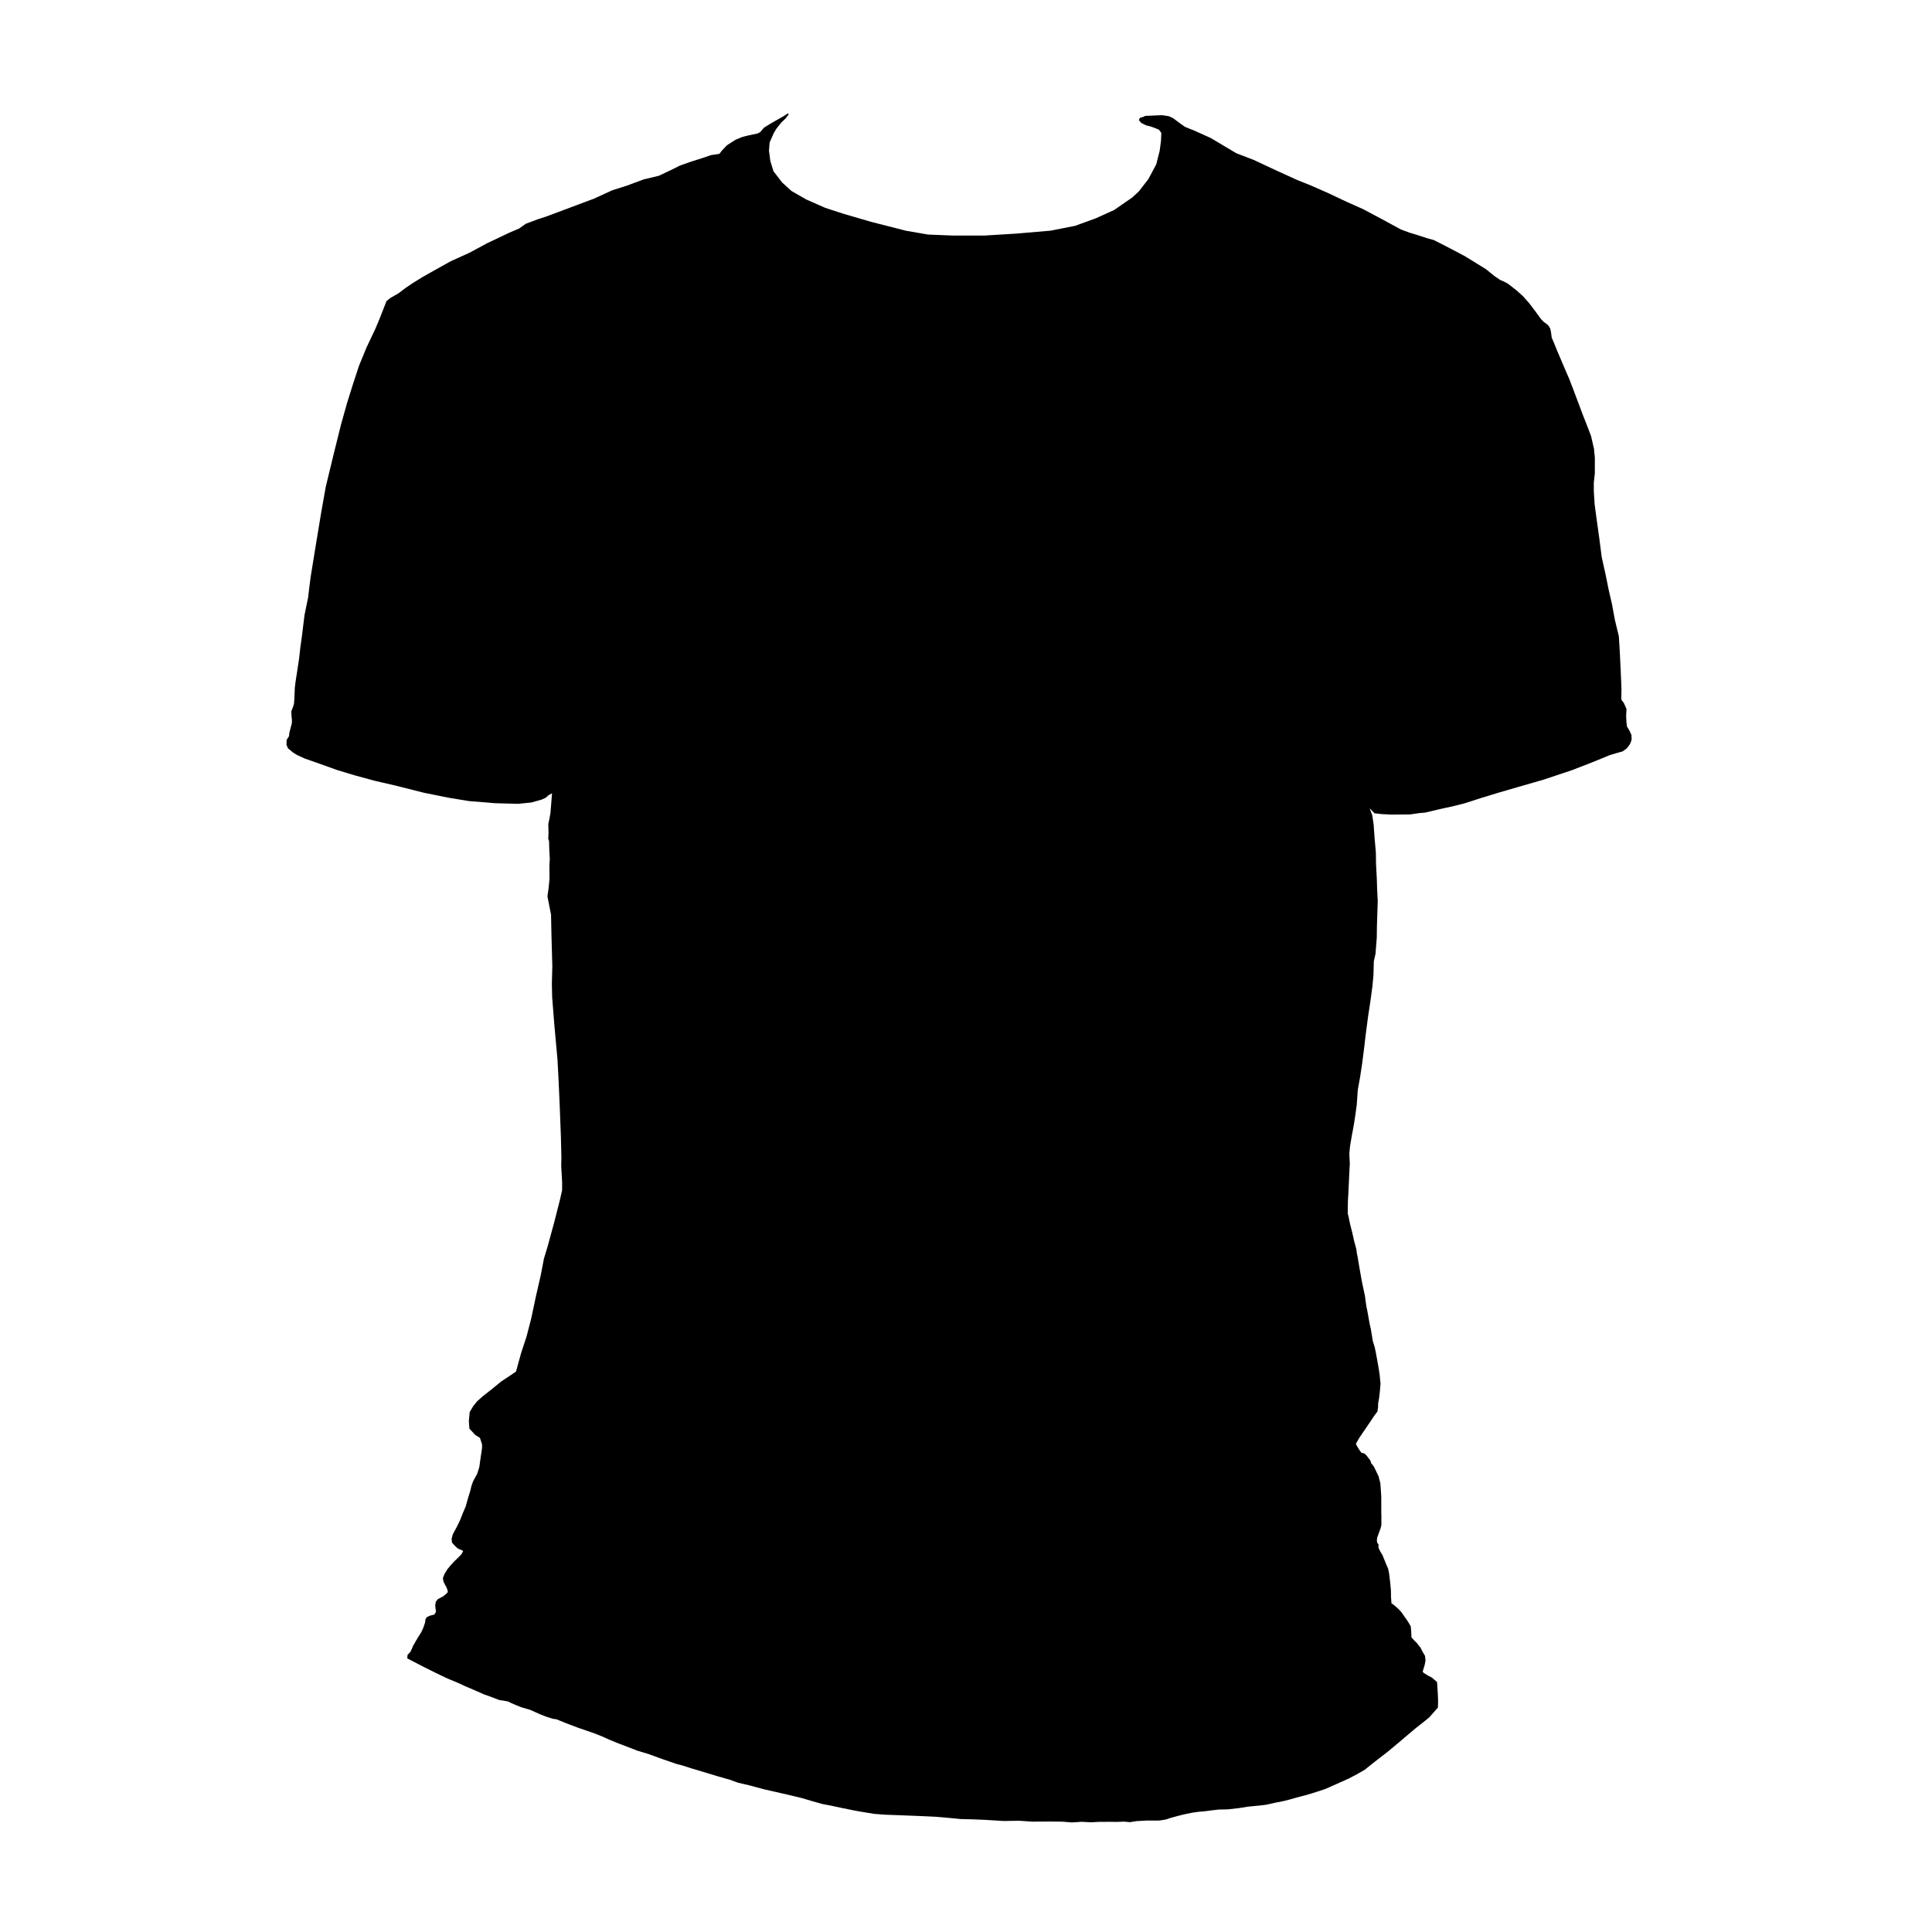 <?xml version="1.0" encoding="UTF-8" standalone="no"?><!DOCTYPE svg PUBLIC "-//W3C//DTD SVG 1.1//EN" "http://www.w3.org/Graphics/SVG/1.1/DTD/svg11.dtd"><svg width="100%" height="100%" viewBox="0 0 3000 3000" version="1.1" xmlns="http://www.w3.org/2000/svg" xmlns:xlink="http://www.w3.org/1999/xlink" xml:space="preserve" xmlns:serif="http://www.serif.com/" style="fill-rule:evenodd;clip-rule:evenodd;stroke-linejoin:round;stroke-miterlimit:2;"><rect x="0" y="0" width="3000" height="3000" style="fill:#fff;fill-opacity:0;"/><path id="tshirt" d="M632.458,2575.18l26.896,13.905l15.516,7.724l12.163,5.867l7.897,3.75l15.876,6.573l11.388,5.273l13.085,5.551l16.239,7.176l10.838,3.837l12.959,4.958c0,0 13.806,1.782 14.999,2.918c1.193,1.137 19.078,8.284 19.078,8.284l14.013,4.091l14.638,6.584l8.976,3.579l11.576,3.723l5.397,0.681l15.402,6.269l18.646,7.031l24.426,8.403l12.618,5.003l10.775,4.9l12.763,5.22l31.279,12.035l16.771,5.009l21.348,7.785l22.231,7.677l9.664,2.5l12.934,4.201l30.504,9.144l10.08,3.073l19.41,5.512l13.098,4.746l17.477,4.042l22.559,6.106l38.238,8.703l20.371,4.888l16.002,4.731l16.645,4.702l11.778,2.163l17.031,3.675l21.195,4.3l12.662,2.215l17.762,2.895l17.056,1.264l14.707,0.551l15.244,0.579l16.97,0.635l16.557,0.741l14.424,0.681l20.623,1.756l18.848,1.844l18.527,0.436l18.645,0.755l29.388,1.791l23.585,-0.388l20.459,1.386l29.168,-0.145l17.672,0.175l14.97,1.235l14.958,-1.009l14.471,0.778l12.522,-0.657l16.556,-0.104l10.789,0.141l11.882,-0.425l8.743,0.851l10.624,-1.684l16.063,-0.875l13.558,0.103l6.25,-0.174l9.355,-1.507l7.728,-2.589l9.174,-2.498l7.759,-1.985l7.229,-1.695l9.778,-1.932l9.168,-1.319l8.377,-0.644l11.618,-1.492l11.182,-1.311l14.668,-0.325l18.19,-2.098l11.667,-1.942l9.726,-1.007l10.418,-0.967l9.31,-1.157l12.475,-2.835l14.89,-2.979l9.833,-2.501l10,-2.882l8.599,-2.214l4.991,-1.271l11.3,-3.379l18.891,-6.103l17.132,-7.542l20.108,-9.042l12.461,-6.538l12.4,-7.11l7.001,-5.72l11.987,-9.432l15.999,-12.352l15.267,-12.691l13.994,-11.884l14.922,-12.558l12.011,-9.446l9.033,-7.362l5.51,-6.326l7.67,-8.569l0.343,-9.758l-0.432,-11.692l-0.697,-10.874l-0.519,-7.477l-7.936,-6.843l-6.902,-3.624l-6.038,-3.738l-1.438,-2.013l3.072,-10.148l1.36,-7.104l-0.864,-7.335l-3.66,-6.007l-3.282,-6.557l-5.866,-7.418l-3.854,-3.681l-2.76,-3.221l-1.561,-1.477l-0.407,-9.834l-0.748,-7.534l-2.875,-4.946l-2.588,-4.141l-3.626,-5.124l-5.766,-8.255l-4.659,-4.946l-7.879,-6.729l-2.44,-1.255l-0.752,-9.892l-0.146,-10.429l-1.213,-13.106l-1.61,-13.077l-1.544,-7.673l-3.048,-6.959l-5.553,-13.695l-3.911,-6.556l-2.473,-5.233l0.054,-5.234l-2.07,-2.703l-0.487,-3.76l0.682,-4.486l2.215,-6.038l2.784,-7.534l1.363,-5.291l-0.017,-5.597l0.051,-7.476l-0.232,-7.074l0.051,-11.214l-0.071,-13.408l-0.7,-10.832l-0.692,-9.432l-2.791,-10.882l-3.393,-7.022l-3.859,-8.074l-4.14,-5.176l-1.496,-4.428l-5.693,-7.419l-3.41,-3.297l-4.716,-1.093l-3.738,-5.406l-3.624,-5.981l-1.092,-2.646l5.371,-9.321l16.467,-24.15l6.359,-9.546l5.17,-6.959l1.02,-6.557l0.099,-5.986l1.591,-8.799l1.079,-9.467l1.065,-12.307l-1.513,-15.184l-2.071,-12.971l-3.767,-20.57l-1.667,-7.994l-2.985,-9.779l-0.92,-5.693l-2.144,-12.813l-1.783,-7.764c0,0 -4.831,-27.693 -4.831,-25.894c0,1.799 -2.529,-17.935 -2.529,-17.935l-4.525,-21.078l-2.809,-15.514l-2.121,-12.417l-1.956,-11.648l-1.212,-5.684l-0.632,-5.751l-3.336,-12.307l-3.194,-14.085l-3.451,-13.573l-2.473,-12.151l-0.977,-3.393l0.205,-18.613l0.697,-12.425l0.888,-18.184l0.631,-14.115l0.78,-14.167l-0.762,-15.425l1.203,-12.519l2.514,-14.674l3.349,-18.05l2.195,-14.247l2.303,-16.861l1.553,-22.629l3.692,-20.601l3.154,-20.868l3.062,-23.976l2.295,-19.664l3.859,-29.481l3.423,-22.349l3.308,-24.44l1.531,-16.391l0.338,-11.369l0.267,-10.823l2.628,-11.595l1.968,-25.027l0.193,-16.837l0.611,-19.193l0.695,-20.959l-0.912,-17.255l-0.519,-17.138l-1.243,-22.965c0,0 -0.119,-16.933 -0.292,-18.543c-0.172,-1.611 -1.91,-21.518 -1.91,-21.518l-1.493,-21.175l-2.201,-14.705l-4.026,-10.555l7.556,7.669l11.456,1.321l15.236,0.742l14.256,-0.133l14.443,-0.156l14.651,-2.068l8.638,-0.745l22.953,-5.437l19.044,-4.149l18.835,-4.671l26.484,-8.561l25.899,-7.897l28.894,-8.403l41.846,-12.057l43.309,-14.437l32.098,-12.455l13.533,-5.51l13.42,-5.556l10.667,-3.202l9.583,-2.67l6.736,-4.939l4.674,-6.185l2.613,-6.844l-0.232,-7.361l-2.933,-6.556l-4.084,-6.902l-0.863,-7.534l-0.387,-8.92l0.526,-10.649l-3.968,-9.061l-4.083,-5.578l0.247,-16.345l-1.096,-26.355l-1.411,-30.031l-1.564,-25.552l-6.058,-25.069l-4.694,-25.272l-5.224,-22.622l-4.043,-20.264l-6.573,-29.677l-3.823,-29.61l-3.624,-25.894l-3.516,-26.083l-1.28,-19.901l-0.054,-13.988l1.588,-14.43l0.032,-24.761l-1.324,-13.435l-4.569,-19.929l-6.948,-18.143l-5.84,-14.797l-6.929,-18.436l-7.666,-20.426l-6.218,-16.161l-8.682,-20.139l-9.862,-23.205l-5.652,-13.766l-3.293,-7.856l-1.093,-8.455l-1.265,-5.636c0,0 -2.761,-4.831 -4.026,-5.751c-1.265,-0.92 -5.981,-4.486 -5.981,-4.486l-4.026,-4.025l-9.911,-13.599l-9.145,-11.962l-9.374,-10.525l-9.547,-8.569l-13.572,-10.582l-6.841,-3.657l-5.003,-2.013l-8.98,-6.127l-13.302,-10.732l-33.056,-20.38l-22.795,-12.039l-25.213,-12.868l-10.642,-2.921l-15.615,-5.123l-11.598,-3.455l-13.09,-4.858l-16.845,-9.153l-12.997,-7.074l-28.862,-15.352l-25.735,-11.477l-28.093,-13.245l-26.399,-11.649l-22.469,-9.048l-29.825,-13.564l-37.551,-17.542l-26.889,-10.319l-39.792,-23.672c0,0 -22.679,-10.264 -24.404,-11.012c-1.725,-0.747 -15.559,-6.284 -15.559,-6.284l-8.993,-6.45l-9.117,-6.832l-6.383,-3.106c0,0 -9.808,-1.782 -11.794,-1.725c-1.987,0.057 -25.445,1.109 -25.445,1.109l-2.952,1.534l-5.176,1.475l-1.68,3.509l3.636,4.375l7.619,3.764l7.726,1.989c0,0 4.829,1.761 6.477,2.386c1.647,0.625 5.681,2.386 5.681,2.386l3.692,4.942l-0.466,12.08l-2.094,15.843l-5.313,20.962l-12.339,23.078l-14.598,18.791l-10.302,9.547l-28.06,19.386l-28.353,12.884l-32.204,11.734l-38.211,7.54l-53.817,4.588l-49.086,3.01l-48.473,0.015l-38.904,-1.573l-34.416,-5.953l-53.642,-13.703l-43.88,-12.798l-27.659,-9.029l-29.437,-12.975l-22.827,-13.061l-14.706,-13.347l-13.441,-17.474l-4.89,-15.899l-2.078,-15.964l1.016,-12.819l6.492,-14.754l3.992,-6.587l7.442,-9.374l7.025,-6.744l4.659,-6.096l-1.326,-1.611l-7.189,4.715l-11.618,6.533l-9.489,5.511l-8.785,5.484l-5.694,6.704l-4.14,2.272l-10.86,2.314c0,0 -10.873,2.349 -12.54,2.918c-1.668,0.568 -10.888,4.509 -10.888,4.509l-13.275,8.459l-7.994,8.407l-3.853,5.057l-12.94,1.921l-14.009,4.776l-16.583,5.232l-17.606,6.191l-14.451,7.189l-18.346,8.689l-23.804,5.695l-26.364,9.822l-22.286,7.036l-28.137,12.908l-24.845,9.31l-49.705,18.605l-12.745,4.147l-18.848,7.037l-10.012,7.211l-15.395,6.595l-34.358,16.291l-27.55,14.883l-29.167,13.175l-26.263,14.633l-17.747,10.039l-14.969,9.265l-11.438,7.735l-10.856,8.216l-12.401,7.11l-6.056,4.89l-4.956,12.644l-5.834,14.84l-6.232,14.932l-14.109,29.825l-11.621,28.296l-9.755,29.748l-8.495,27.087l-9.643,34.301l-12.19,49.103l-11.518,47.699l-6.979,39.215l-10.72,65.052l-5.701,35.371l-1.668,12.65l-2.363,19.776l-2.973,14.251l-2.588,12.839l-4.489,36.383l-1.898,13.217l-1.971,17.554l-2.772,18.33l-2.806,18.173l-1.144,9.523l-0.533,14.309l-0.691,9.999l-1.611,5.34l-2.588,6.533l0.338,7.215l0.625,6.135l-0.06,4.943l-3.856,14.697l-0.637,5.672l-3.713,5.812l-0.118,7.675l2.215,5.227l7.372,6.197l6.394,4.049l12.012,5.614l16.532,5.751l34.564,12.346l26.099,7.878l30.758,8.409l34.356,7.97l43.533,10.97l38.818,7.799l30.955,5.063l18.639,1.435l21.691,1.843l18.406,0.49l17.34,0.44l20.878,-2.119l15.275,-4.341l6.312,-2.791l4.886,-4.198l5.226,-2.879l-1.214,15.679l-1.287,15.283l-1.611,9.033l-1.611,7.385l0.057,5.795l0.28,8.408l-0.466,9.304c0,0 1.25,2.102 1.25,3.693c0,1.59 0.352,13.186 0.352,13.186l0.811,14.111l-0.633,9.386l0.109,12.101l0.053,9.348l-1.291,13.723l-1.895,13.644l5.565,28.327l0.715,34.377l1.282,45.457l-0.714,27.665l0.475,21.062l3.368,42.411l4.869,53.888l1.665,31.062l1.851,41.584l1.804,47.508l0.799,33.052l-0.332,11.737l1.479,26.221l-0.108,12.128l-3.441,15.137l-8.79,34.525l-10.679,39.078l-5.27,17.212l-4.918,25.705l-7.427,32.323l-7.279,34.446l-7.408,28.641l-8.487,25.816l-7.852,28.52l-10.755,7.248l-12.214,8.079l-15.531,12.73l-13.029,10.199l-8.768,7.771l-6.284,7.841l-5.326,9.066l-1.32,13.923l0.88,11.737l9.066,9.794l7.322,4.554l3.233,10.14l-0.006,5.805l-1.934,12.858l-2.321,16.546l-3.277,10.43l-6.067,10.974l-2.678,7.201l-2.157,8.784l-3.796,12.372l-3.082,11.191l-4.314,10.066l-4.686,11.83l-4.761,9.844l-3.908,7.106l-2.603,4.996l-1.711,6.834l0.638,5.651l5.037,5.584l4.335,3.821l5.584,2.203l2.349,1.47l-2.529,4.849l-6.174,6.319l-4.805,4.574l-6.025,6.613l-4.91,5.878l-4.314,6.907l-2.678,6.613l0.809,5.511l2.277,4.702l2.278,4.041l1.721,4.332l0.588,3.453l-2.529,2.572l-4.835,4.041l-5.356,2.866l-2.678,1.322l-3.277,4.115l-0.94,5.527l0.583,5.658l0.661,4.408l-2.529,4.335l-6.843,1.69l-4.91,2.278l-2.088,3.246l-0.525,4.996l-3.05,8.817l-3.05,6.54l-4.24,6.686l-3.57,5.952l-4.909,8.596l-1.711,4.189l-2.306,4.849l-4.537,4.996l-0.295,5.337"/></svg>